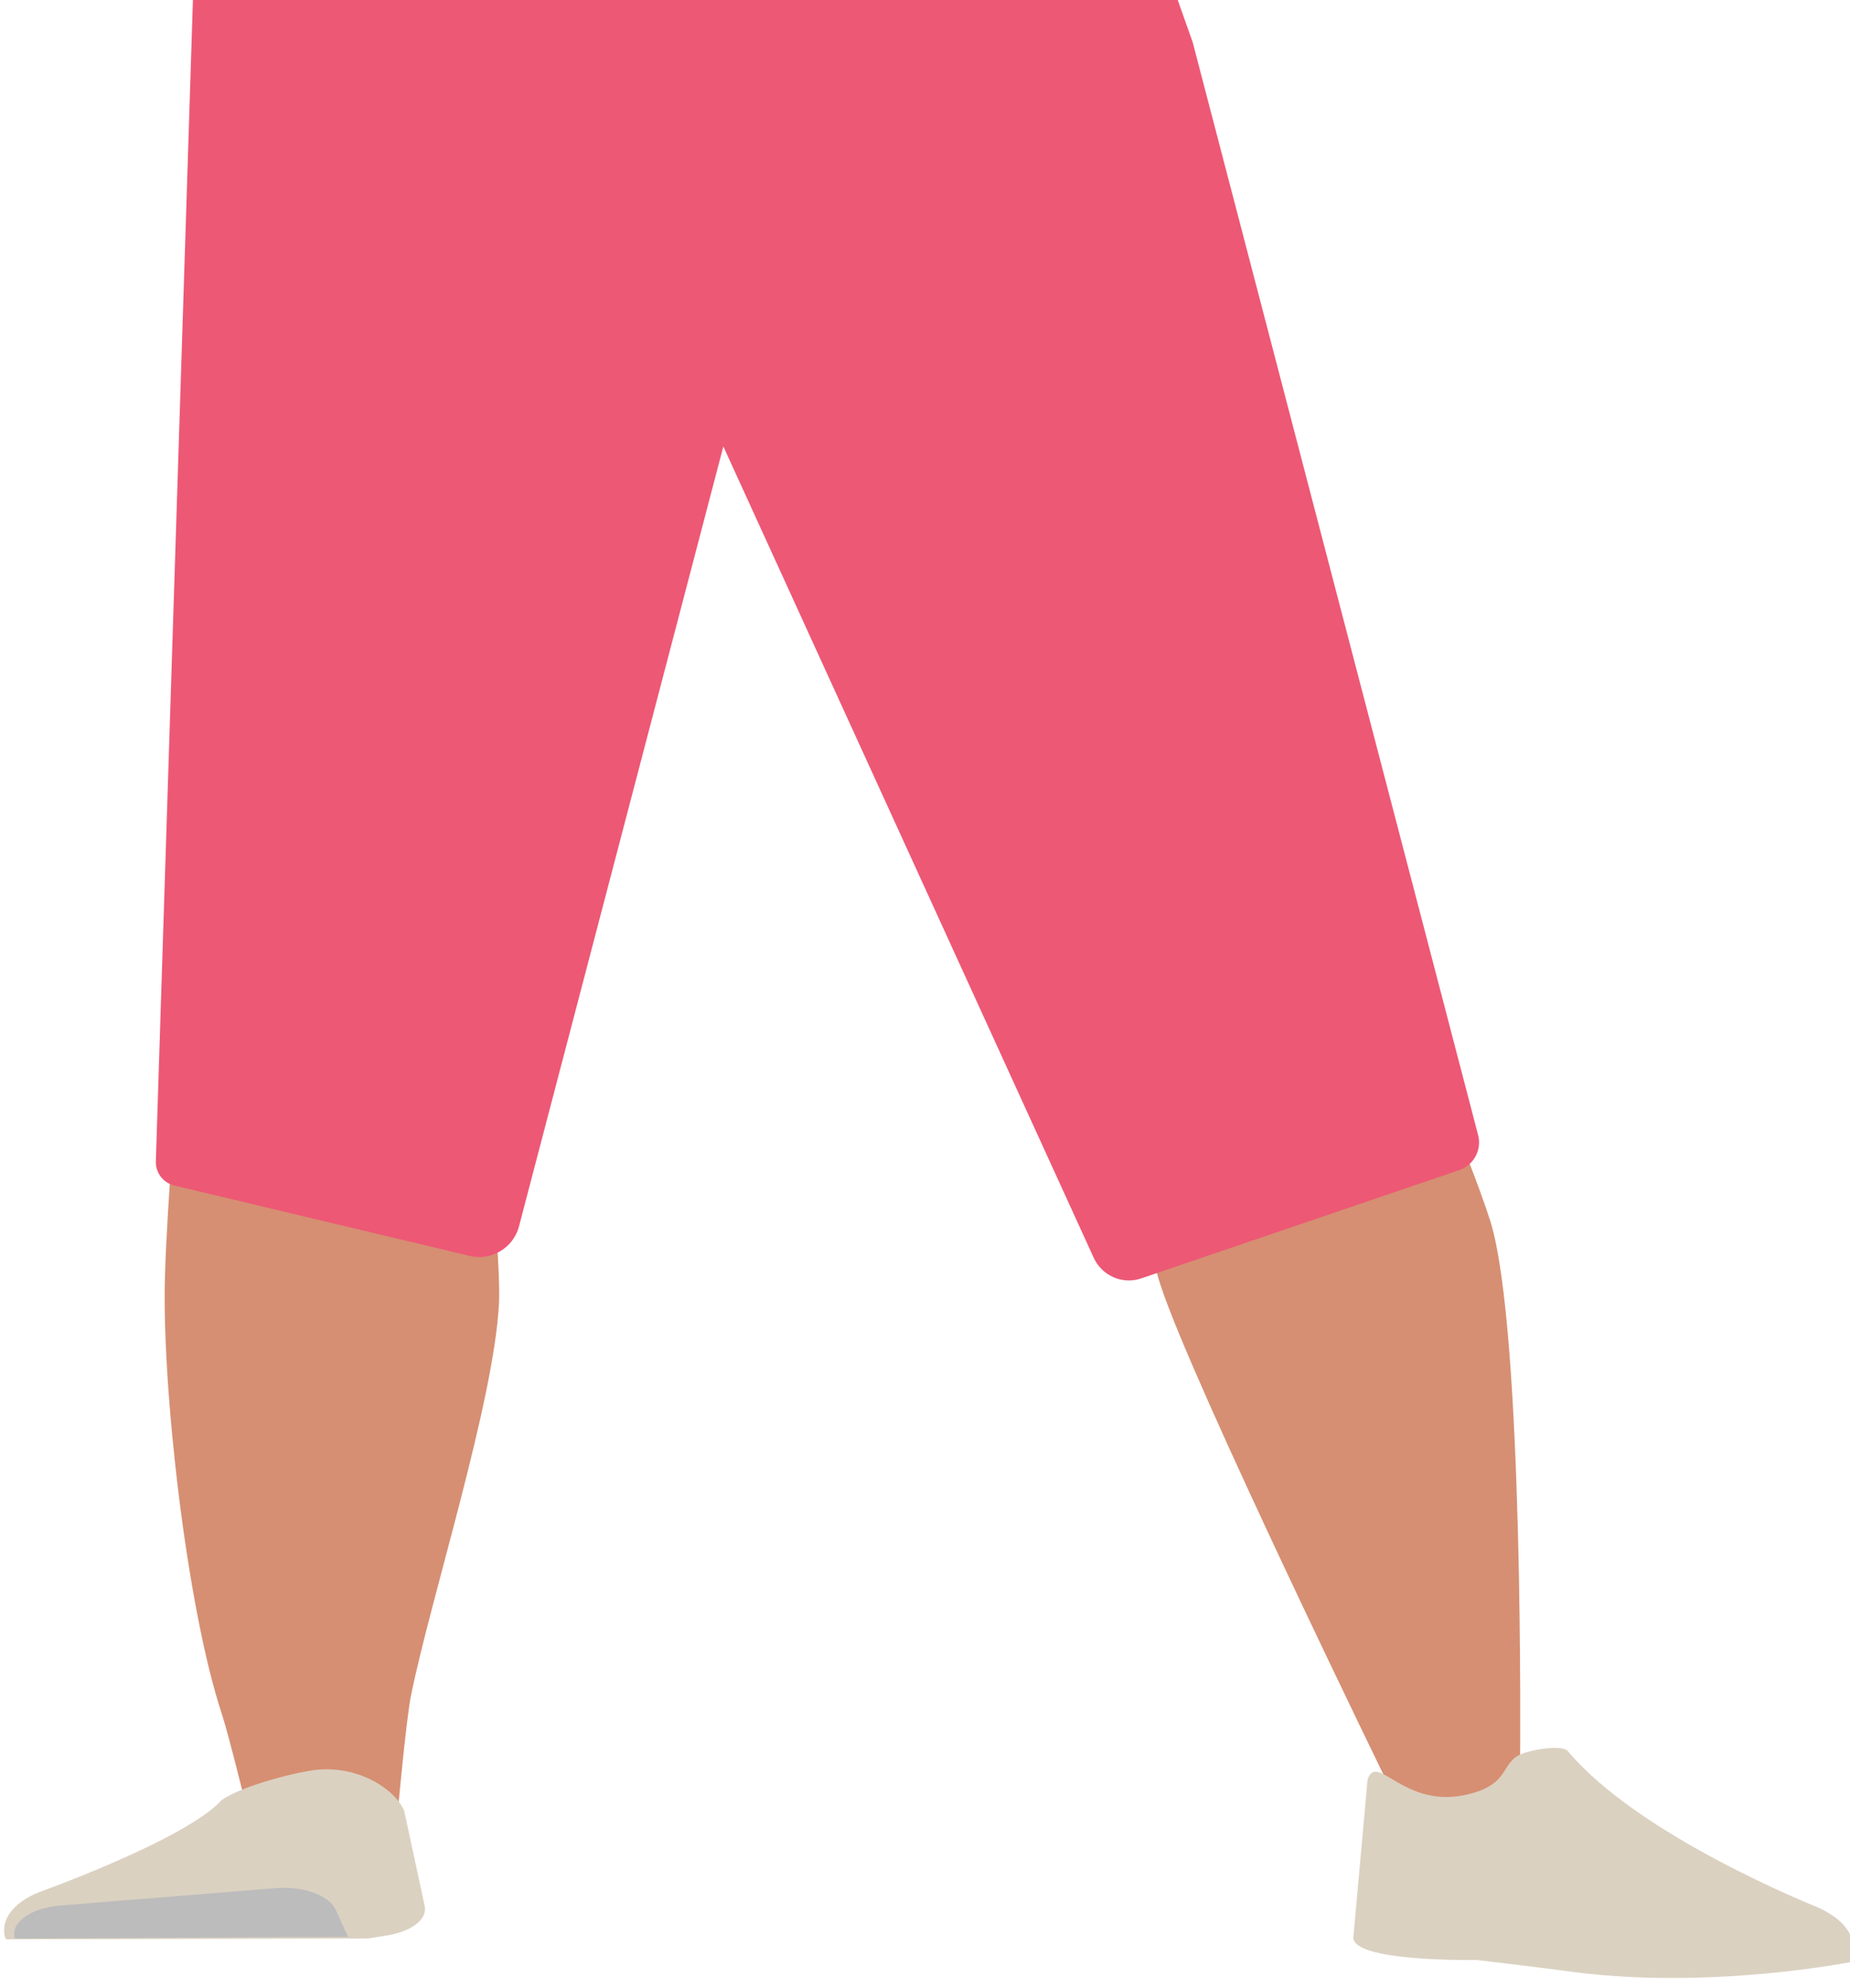 <?xml version="1.0" encoding="utf-8"?>
<!-- Generator: Adobe Illustrator 26.0.2, SVG Export Plug-In . SVG Version: 6.00 Build 0)  -->
<svg version="1.1" id="Calque_1" xmlns="http://www.w3.org/2000/svg" xmlns:xlink="http://www.w3.org/1999/xlink" x="0px" y="0px"
	 viewBox="0 0 224.3 240.9" style="enable-background:new 0 0 224.3 240.9;" xml:space="preserve">
<style type="text/css">
	.st0{fill:#D68F72;}
	.st1{fill:#DBD1C1;}
	.st2{fill:#BCBCBC;}
	.st3{fill:#ED5875;}
</style>
<path class="st0" d="M168.1,124.8c0.8,5.9-5.2,10.9-14.1,11.8l0,0c-8.5,0.9-17.2-2.3-20.8-7.6c0,0-23.3-37.8-28.6-51.7
	c-1.2-3.3-3.1-13.3-3.1-13.3l-4.2-23.3c0,0-1-11.1,16.1-14c19.7-3.4,22.6,3.7,22.6,3.7s19.7,35.8,23.7,47.3
	C163.5,88.4,168.1,124.8,168.1,124.8z"/>
<path class="st0" d="M38.9,119.8c-9.8,0.1-15.6,2.8-17.1,7.2c0,0-1.6,19.5-1.8,27.7c-0.4,13.2,2.6,40,6.9,53c0.9,2.8,3,11.4,3,11.4
	c0.7,2.5,4.9,4.4,9.6,4.3l0,0c4.7-0.1,8.5-2.1,8.8-4.6c0,0,0.9-9.9,1.5-13.2c2.4-11.9,10.1-35.7,10.7-47.7
	c0.3-7.2-2.5-29.3-2.5-29.3C57,121.3,47.4,119.9,38.9,119.8L38.9,119.8z"/>
<path class="st0" d="M151.2,115.6c9.7-0.7,16.2,1.5,18.9,5.8c0,0,8,18.4,10.6,26.6c4.1,13.2,3.6,65.3,3.6,65.3
	c0.1,2.6,0.3,6.1-4.5,6.4l0,0c-4.7,0.3-10.4-0.8-11.4-3.3c0,0-23.8-48.7-27.7-60.7c-2.4-7.2-5.8-29.7-5.8-29.7
	C133.9,118.8,143,116.4,151.2,115.6z"/>
<path class="st1" d="M26.9,218.1L26.9,218.1c-4.3,4.8-22.2,11.2-22.2,11.2c-3.2,1.3-4.8,3.5-4,5.7l0,0l43.9-0.1l2.5-0.4
	c2.8-0.5,4.7-1.9,4.4-3.5l-2.5-11.6c-1.3-2.9-6.2-5.8-11.6-4.8C34.4,215.1,29.1,216.6,26.9,218.1z"/>
<path class="st2" d="M1.8,234.9L1.8,234.9c-0.6-1.9,1.9-3.7,5.5-4l26.1-2.1c3.4-0.3,6.5,0.9,7.3,2.6l1.5,3.3L1.8,234.9z"/>
<path class="st1" d="M178.1,217.4c4.5-1.1,4-3.3,5.7-4.5c1-0.8,5.6-1.6,6.3-0.7c8.6,10.3,30,18.8,30,18.8c4,1.7,5.1,4.1,4.6,6.7l0,0
	c0,0-16.9,3.4-33.6,1.3c-3.6-0.5-12.1-1.5-12.1-1.5s-15.5,0.3-14.9-2.9l1.7-18.9C166.9,212.1,170.2,219.4,178.1,217.4z"/>
<path class="st3" d="M21.3,143.7l35.7,8.5c2.6,0.6,5.2-1,5.9-3.5l24.8-94.6l44.9,98.3c1,2.2,3.5,3.3,5.8,2.5l38.5-13.1
	c1.8-0.6,2.8-2.5,2.3-4.3L144.6,5.1l-2.2-6.2l-119,0.8l-4.5,140.9C18.8,142.1,19.8,143.4,21.3,143.7z"/>
</svg>
